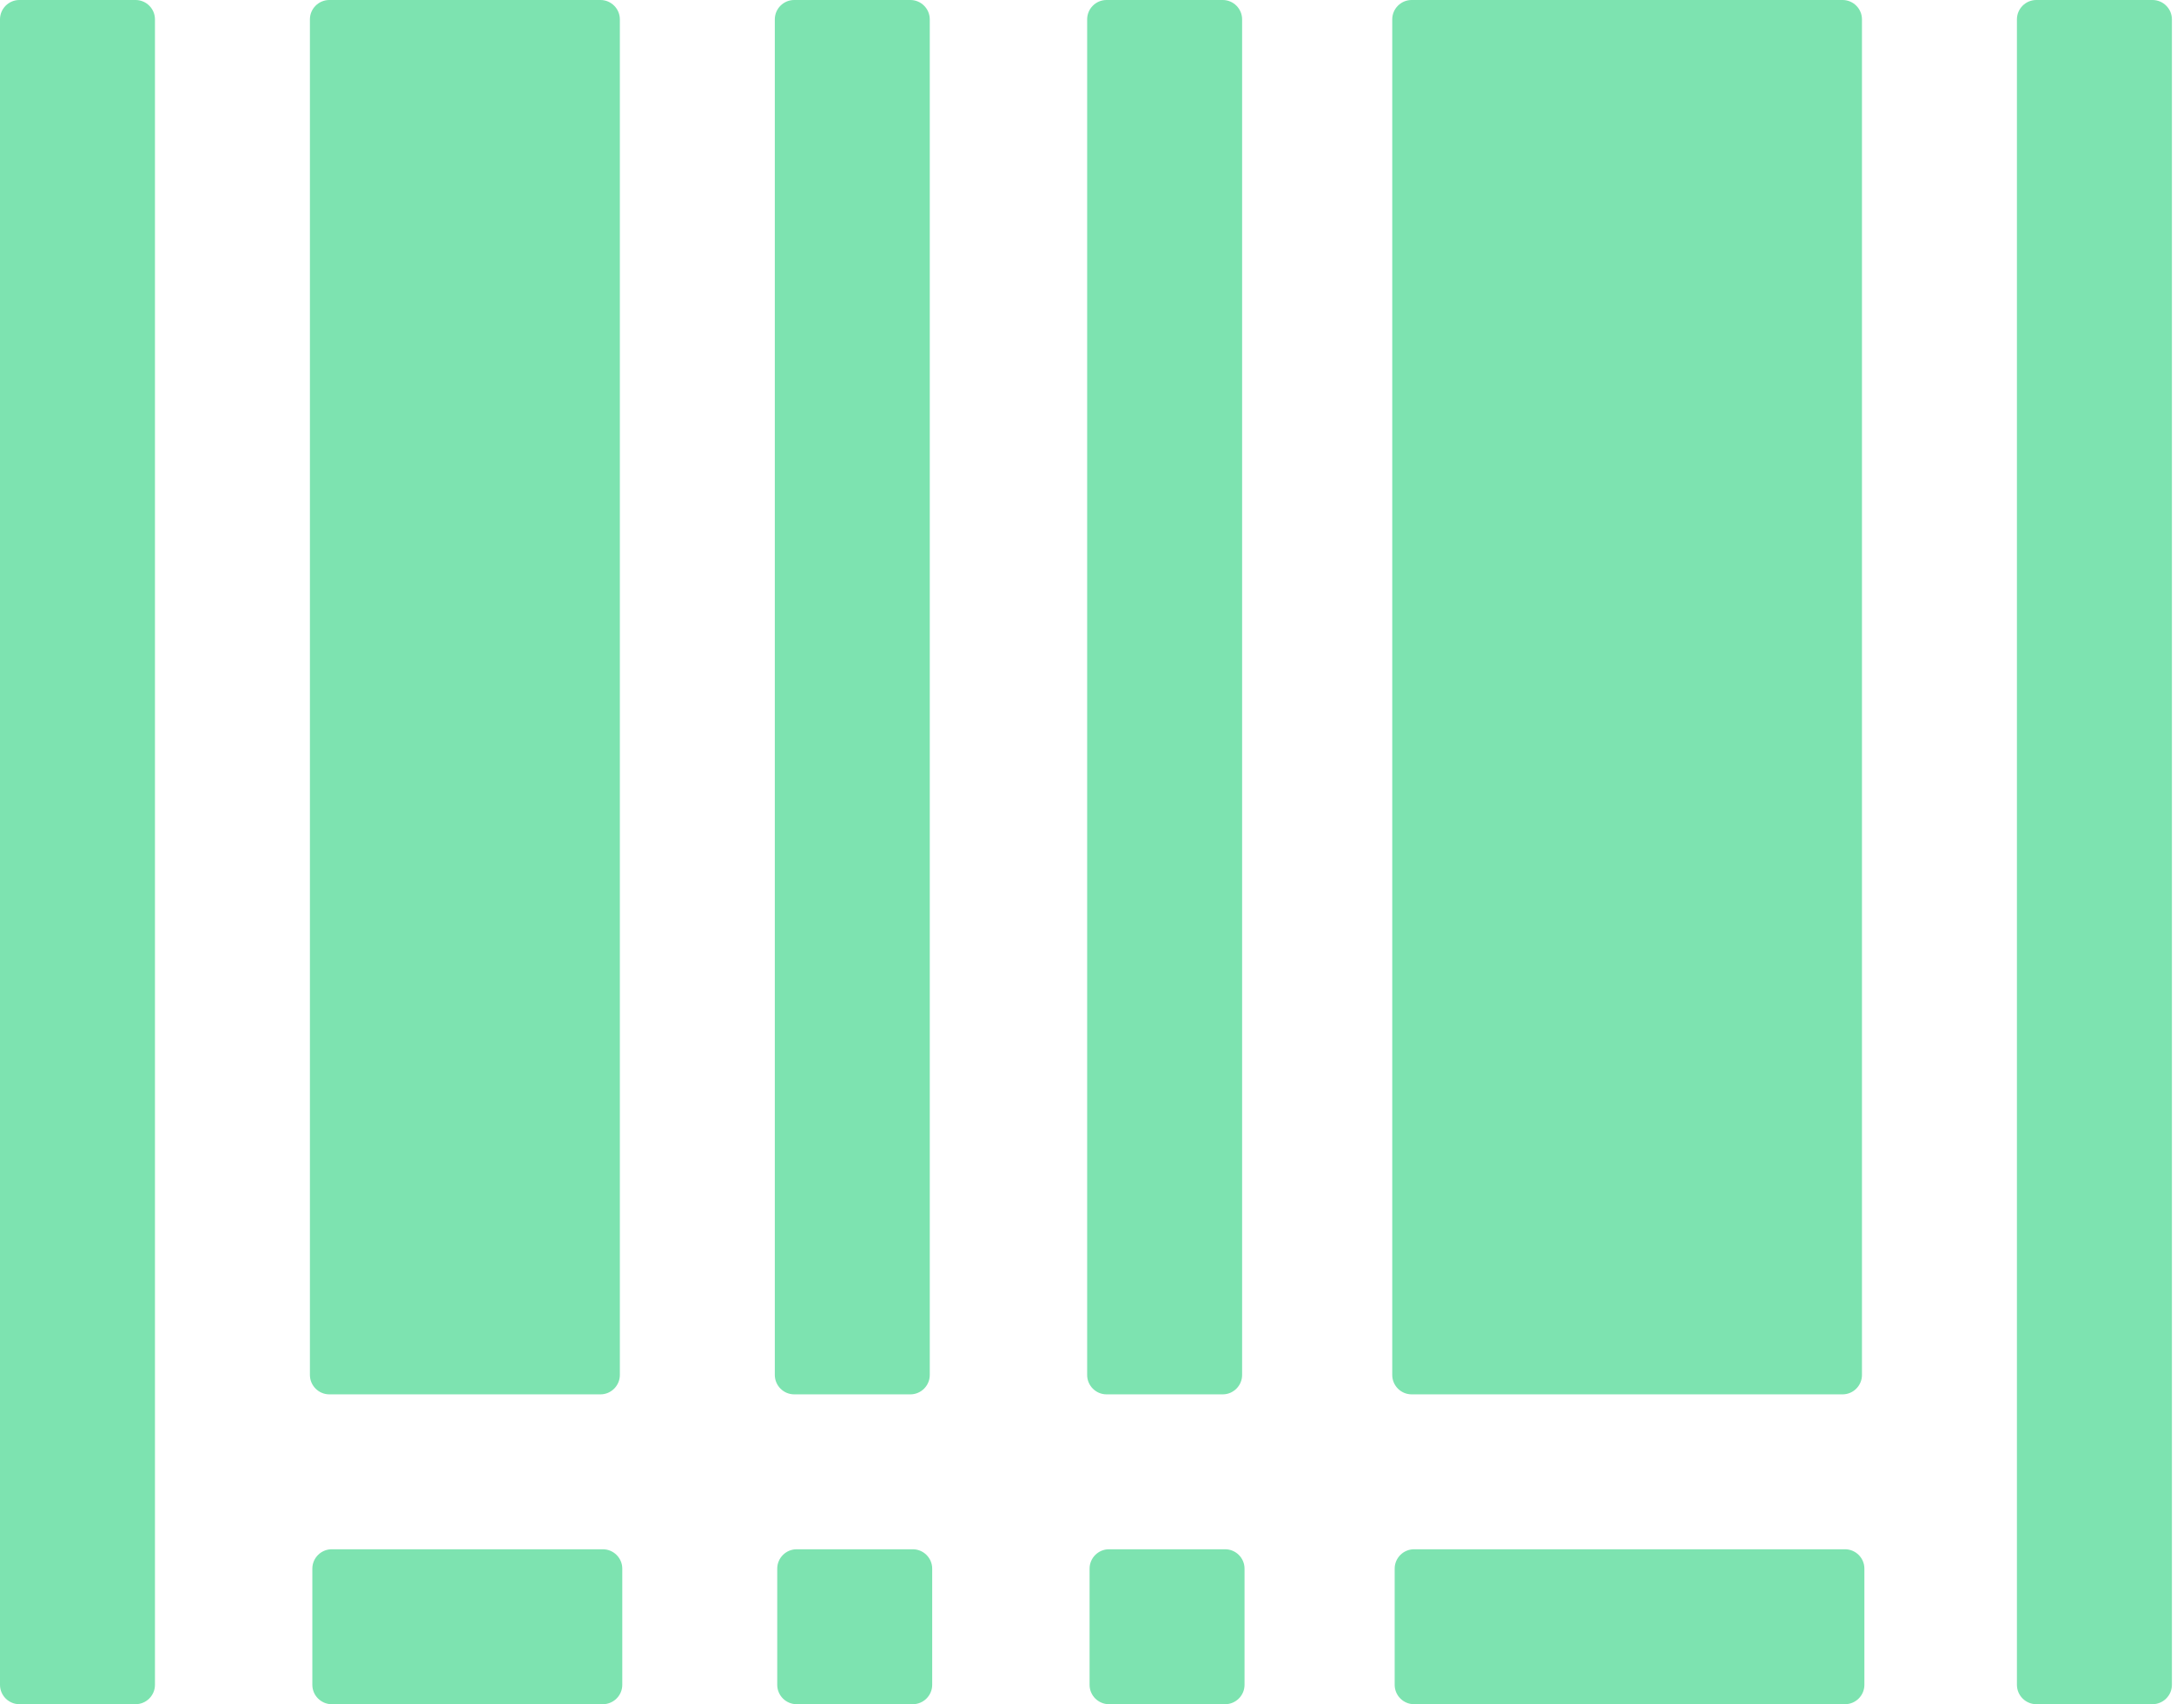 <svg width="82" height="64" viewBox="0 0 82 64" fill="none" xmlns="http://www.w3.org/2000/svg">
<path d="M5.091 0H0.727C0.327 0 0 0.327 0 0.727V63.273C0 63.673 0.327 64 0.727 64H5.091C5.491 64 5.818 63.673 5.818 63.273V0.727C5.818 0.327 5.491 0 5.091 0ZM80.818 0H76.454C76.055 0 75.727 0.327 75.727 0.727V63.273C75.727 63.673 76.055 64 76.454 64H80.818C81.218 64 81.546 63.673 81.546 63.273V0.727C81.546 0.327 81.218 0 80.818 0ZM12.364 52.364H22.546C22.945 52.364 23.273 52.036 23.273 51.636V0.727C23.273 0.327 22.945 0 22.546 0H12.364C11.964 0 11.636 0.327 11.636 0.727V51.636C11.636 52.036 11.964 52.364 12.364 52.364ZM41.545 52.364H45.909C46.309 52.364 46.636 52.036 46.636 51.636V0.727C46.636 0.327 46.309 0 45.909 0H41.545C41.145 0 40.818 0.327 40.818 0.727V51.636C40.818 52.036 41.145 52.364 41.545 52.364ZM53 52.364H69.182C69.582 52.364 69.909 52.036 69.909 51.636V0.727C69.909 0.327 69.582 0 69.182 0H53C52.6 0 52.273 0.327 52.273 0.727V51.636C52.273 52.036 52.6 52.364 53 52.364ZM29.818 52.364H34.182C34.582 52.364 34.909 52.036 34.909 51.636V0.727C34.909 0.327 34.582 0 34.182 0H29.818C29.418 0 29.091 0.327 29.091 0.727V51.636C29.091 52.036 29.418 52.364 29.818 52.364ZM22.636 58.182H12.454C12.055 58.182 11.727 58.509 11.727 58.909V63.273C11.727 63.673 12.055 64 12.454 64H22.636C23.036 64 23.364 63.673 23.364 63.273V58.909C23.364 58.509 23.036 58.182 22.636 58.182ZM46 58.182H41.636C41.236 58.182 40.909 58.509 40.909 58.909V63.273C40.909 63.673 41.236 64 41.636 64H46C46.4 64 46.727 63.673 46.727 63.273V58.909C46.727 58.509 46.4 58.182 46 58.182ZM69.273 58.182H53.091C52.691 58.182 52.364 58.509 52.364 58.909V63.273C52.364 63.673 52.691 64 53.091 64H69.273C69.673 64 70 63.673 70 63.273V58.909C70 58.509 69.673 58.182 69.273 58.182ZM34.273 58.182H29.909C29.509 58.182 29.182 58.509 29.182 58.909V63.273C29.182 63.673 29.509 64 29.909 64H34.273C34.673 64 35 63.673 35 63.273V58.909C35 58.509 34.673 58.182 34.273 58.182Z" fill="#7DE3B0"/>
</svg>
